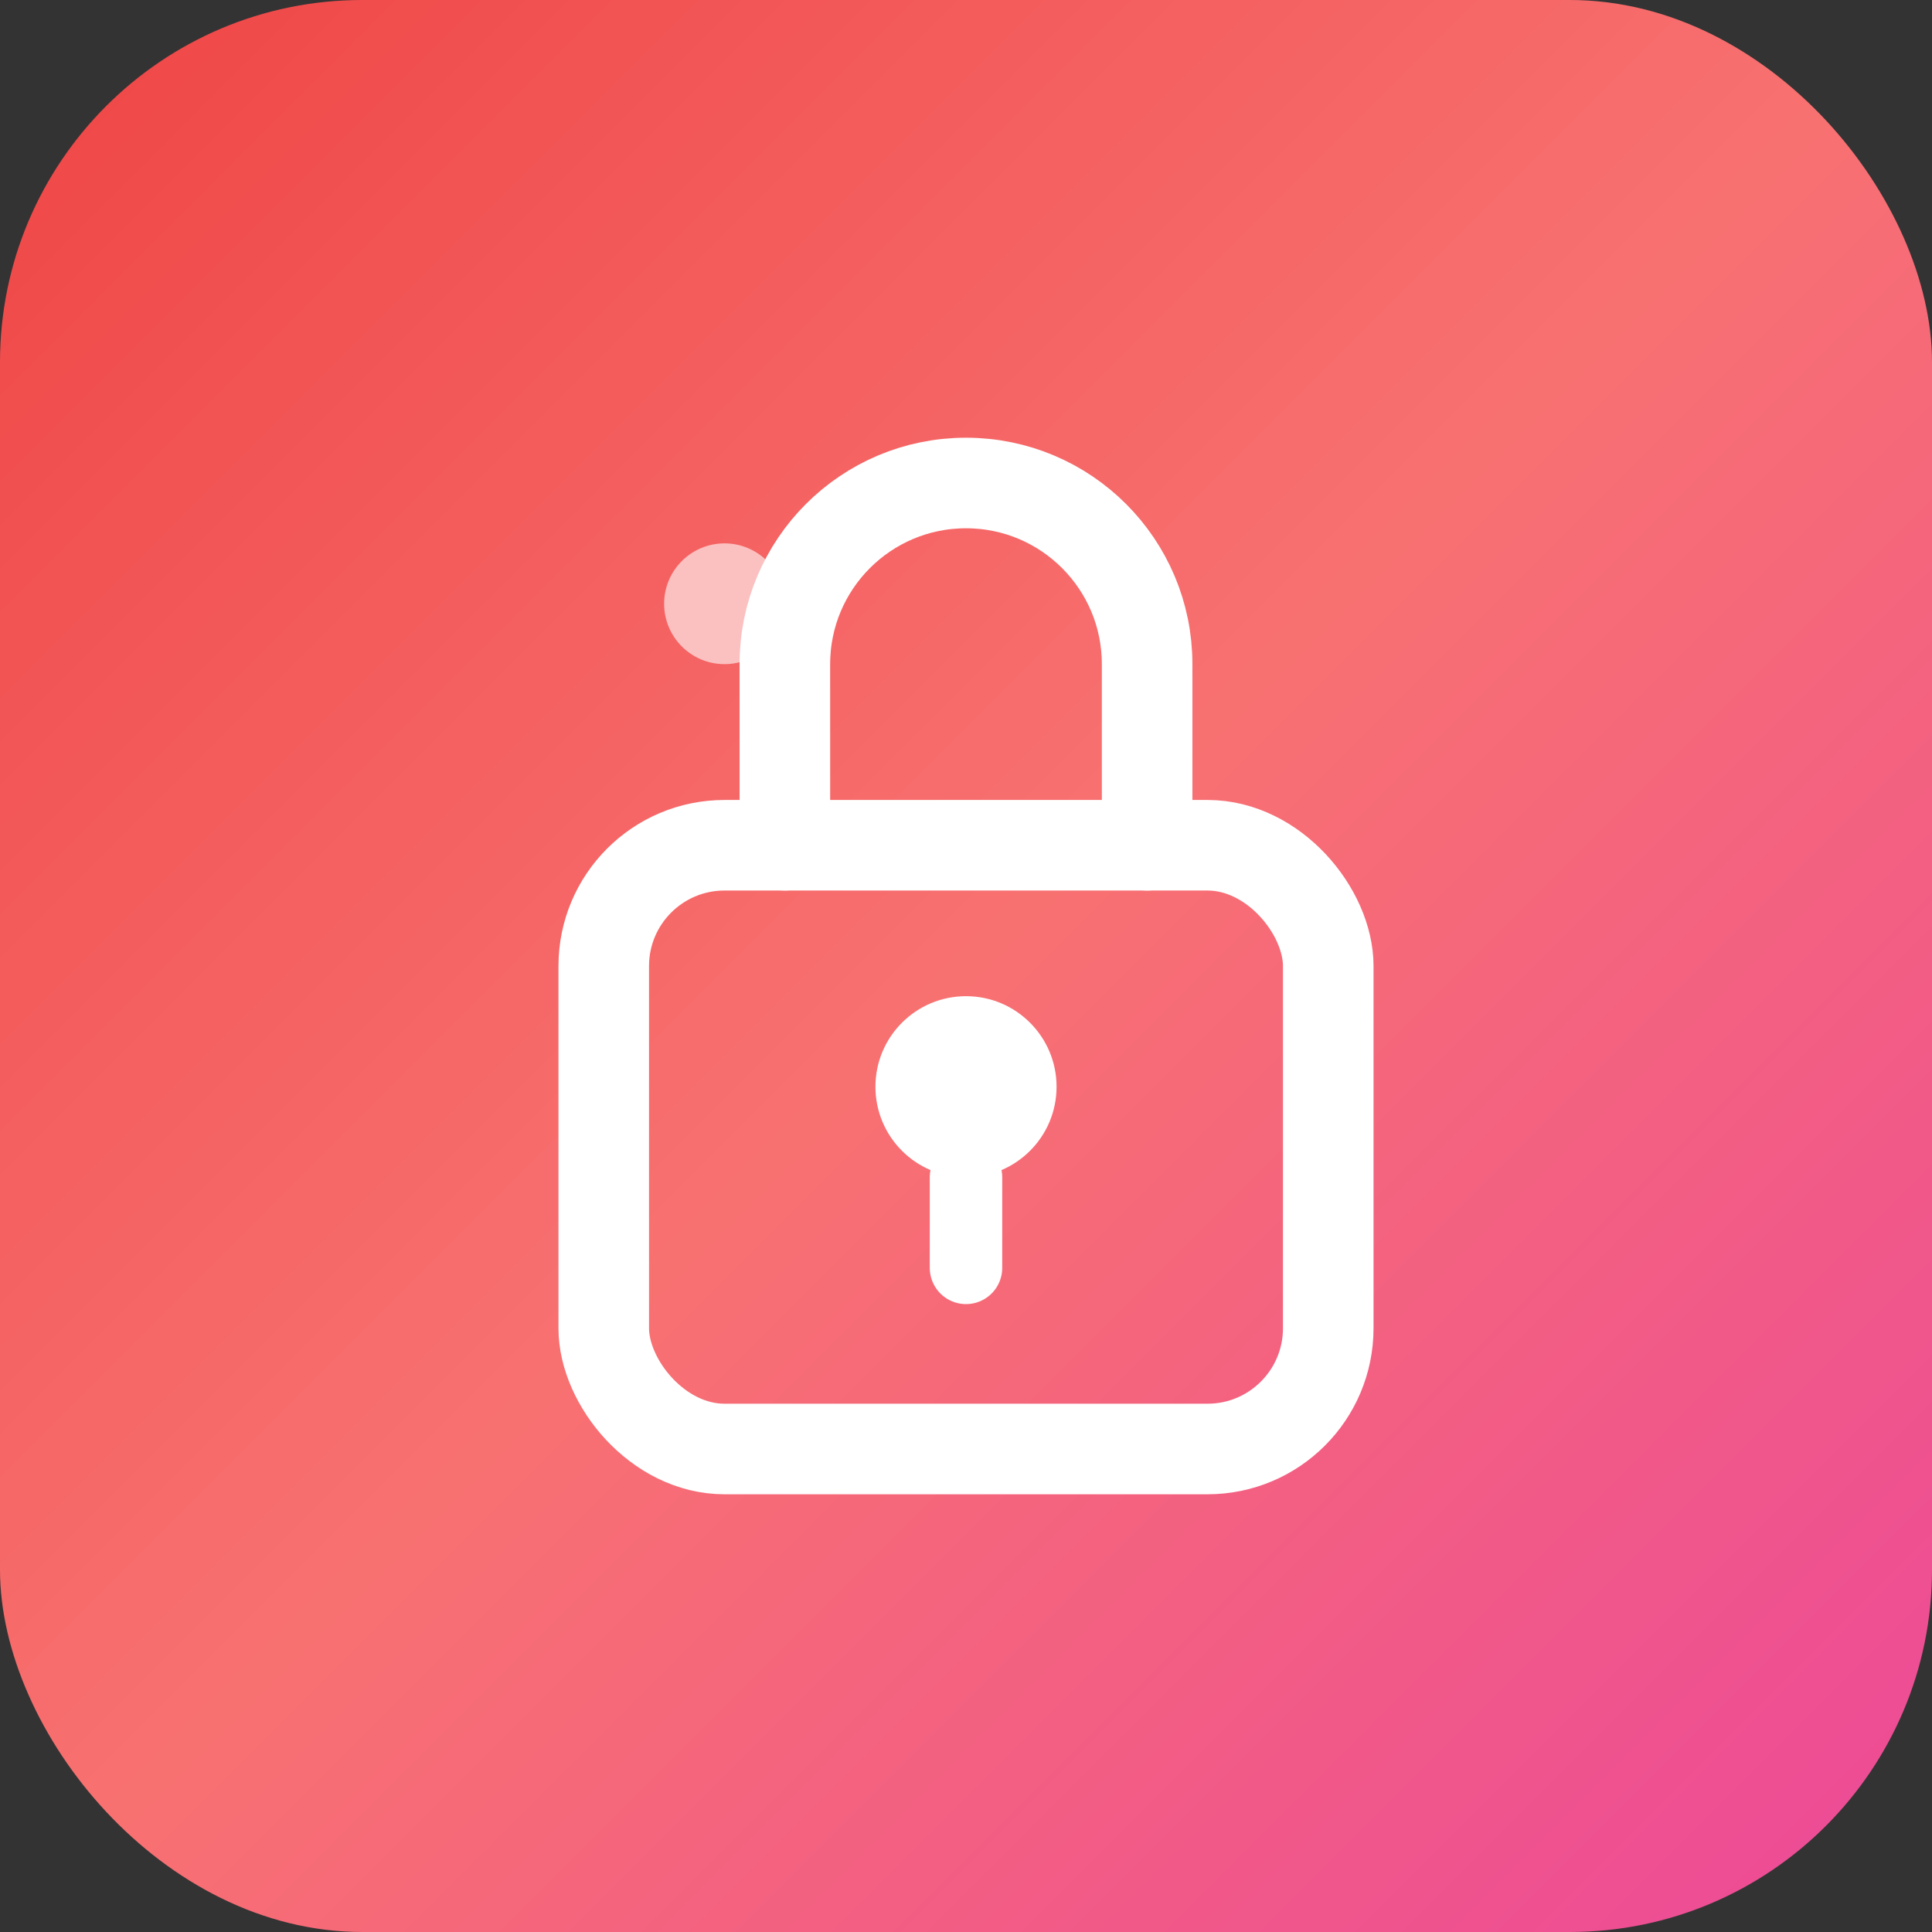 <svg width="32" height="32" viewBox="0 0 32 32" fill="none" xmlns="http://www.w3.org/2000/svg">
  <rect x="0" y="0" width="32" height="32" fill="#333333" stroke="none"/>
  <defs>
    <linearGradient id="gradient" x1="0%" y1="0%" x2="100%" y2="100%">
      <stop offset="0%" style="stop-color:#ef4444;stop-opacity:1" />
      <stop offset="50%" style="stop-color:#f87171;stop-opacity:1" />
      <stop offset="100%" style="stop-color:#ec4899;stop-opacity:1" />
    </linearGradient>
  </defs>
  
  <!-- Fundo com bordas arredondadas -->
  <rect width="32" height="32" rx="6" fill="url(#gradient)" />
  
  <!-- Ícone de cadeado/segurança -->
  <g fill="white">
    <!-- Corpo do cadeado -->
    <rect x="10" y="14" width="12" height="10" rx="2" stroke="white" stroke-width="1.5" fill="none"/>
    
    <!-- Arco do cadeado -->
    <path d="M13 14V11C13 9.343 14.343 8 16 8C17.657 8 19 9.343 19 11V14" 
          stroke="white" 
          stroke-width="1.5" 
          stroke-linecap="round" 
          fill="none"/>
    
    <!-- Ponto da fechadura -->
    <circle cx="16" cy="18" r="1.5" fill="white"/>
    
    <!-- Linha da chave -->
    <line x1="16" y1="19.5" x2="16" y2="21" stroke="white" stroke-width="1.2" stroke-linecap="round"/>
  </g>
  
  <!-- Brilho sutil -->
  <circle cx="12" cy="10" r="1" fill="white" opacity="0.6"/>
</svg> 